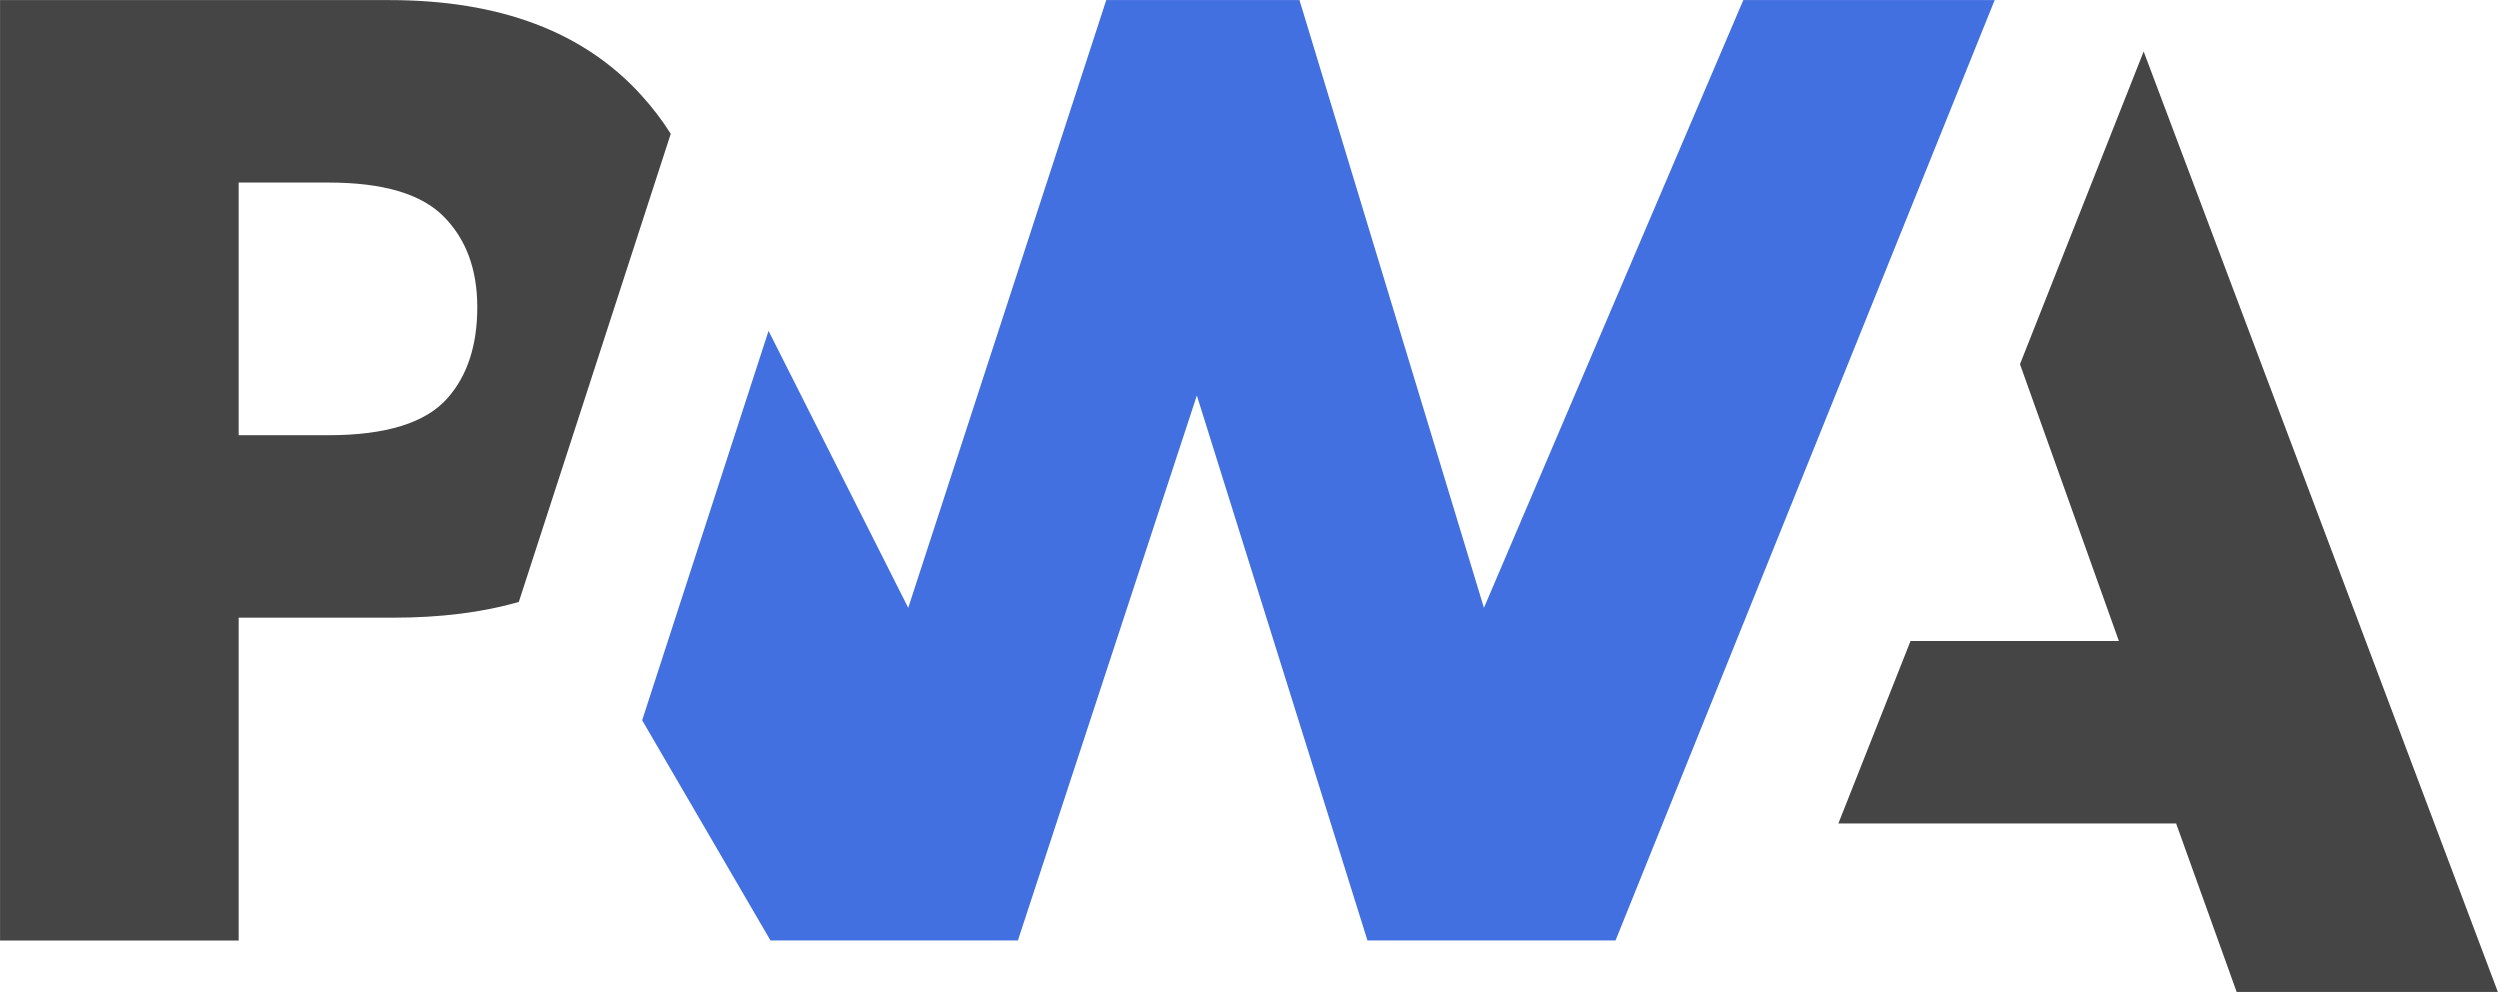 <?xml version="1.0" encoding="UTF-8" standalone="no"?>
<!DOCTYPE svg PUBLIC "-//W3C//DTD SVG 1.1//EN" "http://www.w3.org/Graphics/SVG/1.1/DTD/svg11.dtd">
<svg width="100%" height="100%" viewBox="0 0 978 388" version="1.1" xmlns="http://www.w3.org/2000/svg"
    xmlns:xlink="http://www.w3.org/1999/xlink" xml:space="preserve" xmlns:serif="http://www.serif.com/"
    style="fill-rule:evenodd;clip-rule:evenodd;stroke-linejoin:round;stroke-miterlimit:2;">
    <g transform="matrix(7.835,0,0,7.835,-398.586,-488.321)">
        <path fill="#333"
            d="M62.789,93.166L70.52,93.166C72.862,93.166 74.947,92.905 76.776,92.382L78.775,86.223L84.363,69.007C83.938,68.333 83.452,67.694 82.905,67.093C80.036,63.917 75.838,62.33 70.312,62.33L50.875,62.33L50.875,109.286L62.789,109.286L62.789,93.166ZM73.022,73.132C74.143,74.26 74.703,75.77 74.703,77.66C74.703,79.566 74.21,81.077 73.225,82.194C72.144,83.435 70.155,84.056 67.257,84.056L62.789,84.056L62.789,71.441L67.29,71.441C69.991,71.441 71.902,72.004 73.022,73.132Z"
            style="fill-opacity:0.91;fill-rule:nonzero;" />
    </g>
    <g transform="matrix(7.835,0,0,7.835,-398.586,-488.321)">
        <path fill="#3162dd"
            d="M131.535,109.284L150.467,62.328L137.916,62.329L124.965,92.673L115.755,62.329L106.108,62.329L96.22,92.673L89.246,78.845L82.935,98.288L89.343,109.284L101.695,109.284L110.631,82.072L119.15,109.284L131.535,109.284Z"
            style="fill-opacity:0.91;fill-rule:nonzero;" />
    </g>
    <g transform="matrix(7.835,0,0,7.835,-398.586,-488.321)">
        <path fill="#333"
            d="M142.662,103.442L146.265,94.331L156.668,94.331L151.73,80.51L157.905,64.896L175.59,111.852L162.548,111.852L159.526,103.442L142.662,103.442Z"
            style="fill-opacity:0.91;fill-rule:nonzero;" />
    </g>
</svg>